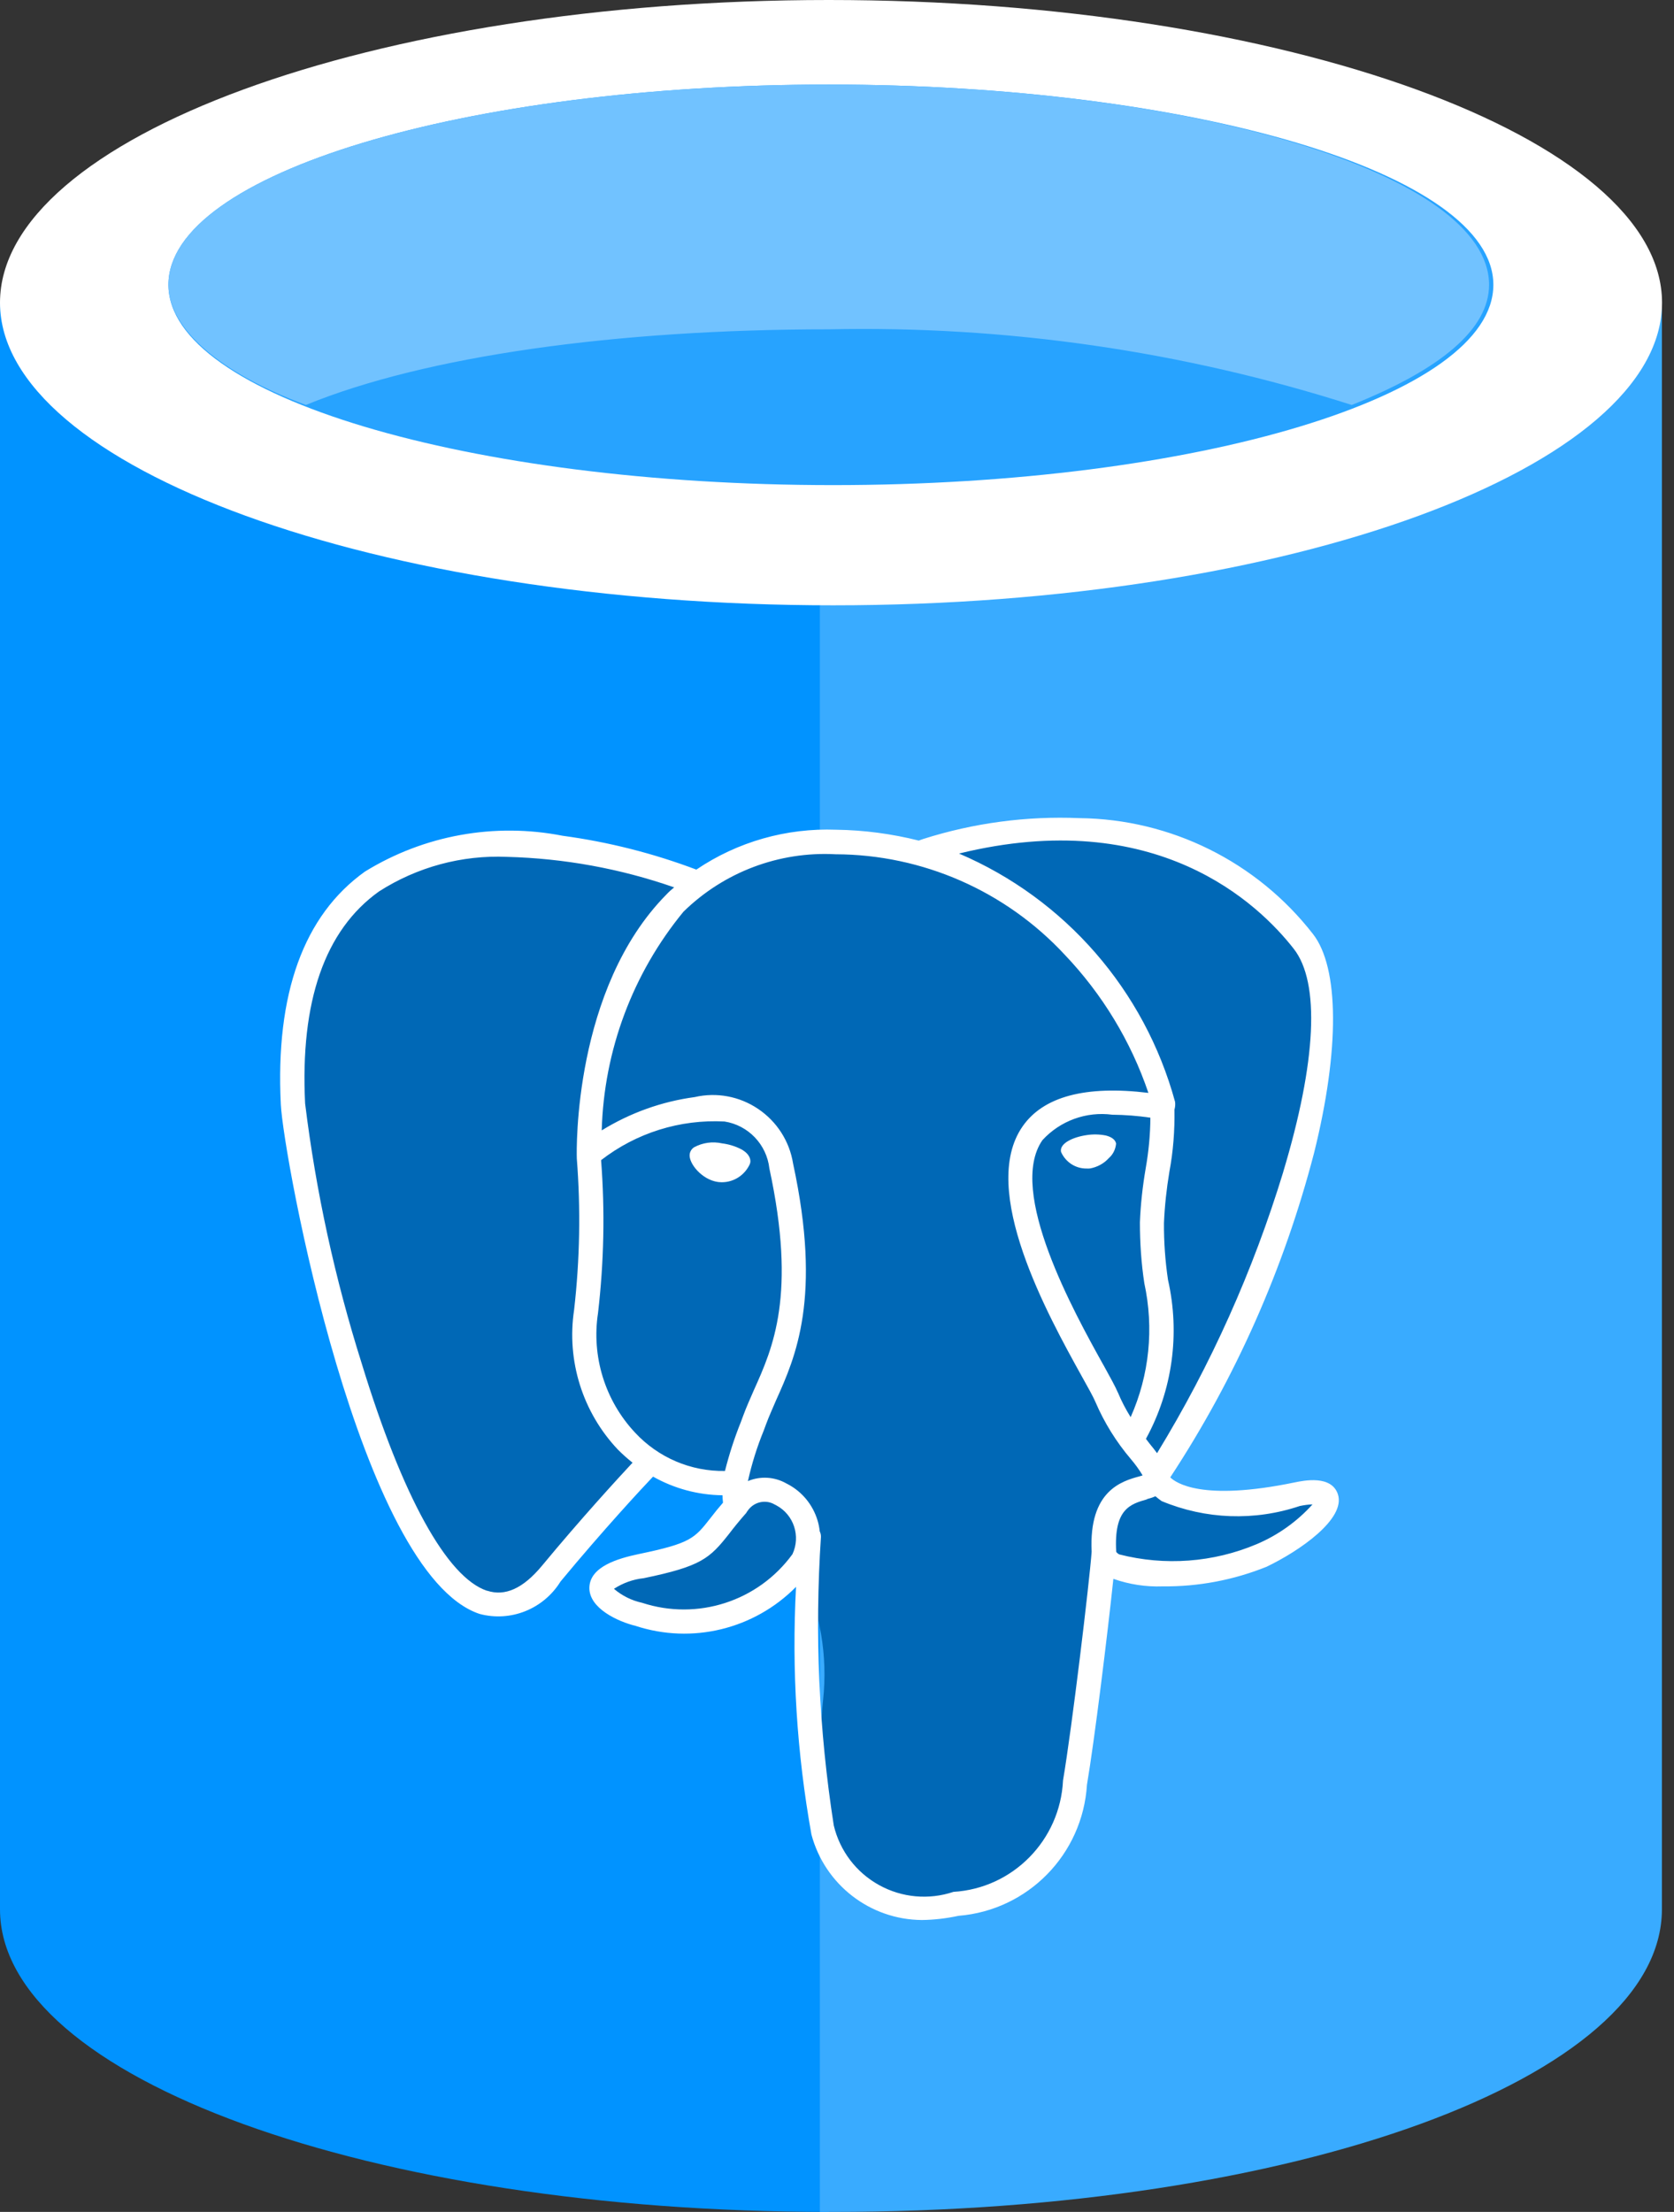 <?xml version="1.0" encoding="UTF-8"?>
<svg xmlns="http://www.w3.org/2000/svg" xmlns:xlink="http://www.w3.org/1999/xlink" width="53pt" height="70pt" viewBox="0 0 53 70" version="1.1">
<rect x="0" y="0" width="53" height="70" fill="#333333" stroke="none"/>
<defs>
<clipPath id="clip1">
  <path d="M 25 9 L 52.621 9 L 52.621 70 L 25 70 Z M 25 9 "/>
</clipPath>
<clipPath id="clip2">
  <path d="M 0 0 L 52.621 0 L 52.621 20 L 0 20 Z M 0 0 "/>
</clipPath>
</defs>
<g id="surface1">
<path style=" stroke:none;fill-rule:nonzero;fill:rgb(1,147,255);fill-opacity:1;" d="M 0 9.578 L 0 60.422 C 0 65.773 11.785 70 26.238 70 L 26.238 9.578 Z M 0 9.578 "/>
<g clip-path="url(#clip1)" clip-rule="nonzero">
<path style=" stroke:none;fill-rule:nonzero;fill:rgb(57,171,255);fill-opacity:1;" d="M 25.957 70 L 26.379 70 C 40.969 70 52.617 65.773 52.617 60.422 L 52.617 9.578 L 25.957 9.578 Z M 25.957 70 "/>
</g>
<g clip-path="url(#clip2)" clip-rule="nonzero">
<path style=" stroke:none;fill-rule:nonzero;fill:rgb(255,255,255);fill-opacity:1;" d="M 52.621 9.578 C 52.621 14.789 40.832 19.156 26.379 19.156 C 11.93 19.156 0 14.789 0 9.578 C 0 4.367 11.785 0 26.238 0 C 40.691 0 52.621 4.367 52.621 9.578 "/>
</g>
<path style=" stroke:none;fill-rule:nonzero;fill:rgb(39,163,255);fill-opacity:1;" d="M 47.281 9.012 C 47.281 12.535 37.883 15.352 26.375 15.352 C 14.867 15.352 5.332 12.535 5.332 9.012 C 5.332 5.492 14.734 2.676 26.238 2.676 C 37.746 2.676 47.281 5.492 47.281 9.012 "/>
<path style=" stroke:none;fill-rule:nonzero;fill:rgb(113,194,255);fill-opacity:1;" d="M 42.797 12.816 C 45.602 11.695 47.145 10.422 47.145 9.012 C 47.145 5.492 37.746 2.676 26.238 2.676 C 14.734 2.676 5.332 5.492 5.332 9.012 C 5.332 10.422 7.016 11.828 9.684 12.816 C 13.469 11.266 19.504 10.422 26.238 10.422 C 31.852 10.301 37.445 11.109 42.797 12.816 "/>
<path style=" stroke:none;fill-rule:nonzero;fill:rgb(0,104,182);fill-opacity:1;" d="M 41.098 47.344 C 36.922 48.207 36.633 46.785 36.633 46.785 C 41.043 40.215 42.887 31.879 41.293 29.844 C 36.953 24.277 29.438 26.91 29.32 26.98 L 29.277 26.988 C 28.359 26.801 27.426 26.703 26.488 26.695 C 24.91 26.617 23.355 27.082 22.078 28.02 C 22.078 28.02 8.68 22.477 9.301 34.984 C 9.441 37.645 13.102 55.125 17.477 49.844 C 19.074 47.914 20.621 46.281 20.621 46.281 C 21.398 46.809 22.336 47.051 23.27 46.961 L 23.344 46.898 C 23.324 47.148 23.332 47.402 23.375 47.652 C 22.25 48.91 22.578 49.137 20.328 49.602 C 18.047 50.074 19.387 50.914 20.262 51.133 C 22.164 51.754 24.25 51.074 25.43 49.453 L 25.363 49.719 C 25.969 50.988 26.211 52.402 26.059 53.805 C 25.914 55.121 26.004 56.453 26.32 57.738 C 26.668 58.688 27.016 60.828 29.977 60.191 C 32.152 59.973 33.836 58.172 33.91 55.977 C 34.035 54.344 34.328 54.578 34.34 53.121 L 34.57 52.43 C 34.836 50.211 34.613 49.496 36.137 49.832 L 36.508 49.863 C 37.688 49.914 38.863 49.715 39.961 49.277 C 41.816 48.414 42.918 46.969 41.086 47.348 Z M 41.098 47.344 "/>
<path style=" stroke:none;fill-rule:nonzero;fill:rgb(255,255,255);fill-opacity:1;" d="M 23.469 36.371 C 23.281 36.273 23.074 36.211 22.863 36.184 C 22.562 36.117 22.246 36.16 21.973 36.309 C 21.898 36.359 21.848 36.438 21.836 36.527 C 21.797 36.805 22.211 37.332 22.73 37.406 C 22.77 37.41 22.812 37.414 22.855 37.414 C 23.234 37.414 23.578 37.191 23.738 36.844 L 23.754 36.793 C 23.77 36.707 23.75 36.527 23.469 36.371 Z M 23.469 36.371 "/>
<path style=" stroke:none;fill-rule:nonzero;fill:rgb(255,255,255);fill-opacity:1;" d="M 35.008 35.934 C 34.809 35.895 34.605 35.891 34.406 35.922 C 33.973 35.984 33.555 36.18 33.59 36.438 L 33.598 36.465 C 33.742 36.781 34.055 36.984 34.402 36.98 C 34.441 36.984 34.48 36.98 34.516 36.977 C 34.746 36.934 34.953 36.82 35.109 36.648 C 35.242 36.531 35.32 36.367 35.336 36.191 C 35.316 36.074 35.199 35.98 35.008 35.934 Z M 35.008 35.934 "/>
<path style=" stroke:none;fill-rule:nonzero;fill:rgb(255,255,255);fill-opacity:1;" d="M 42.359 47.289 C 42.156 46.672 41.277 46.855 40.988 46.914 C 38.047 47.523 37.223 46.922 37.051 46.754 C 39.121 43.605 40.656 40.133 41.605 36.484 C 42.418 33.219 42.402 30.625 41.57 29.559 C 39.789 27.27 37.066 25.922 34.176 25.891 C 32.504 25.82 30.828 26.043 29.23 26.551 L 29.199 26.562 L 29.141 26.582 L 29.09 26.602 C 28.234 26.387 27.355 26.27 26.473 26.258 C 24.902 26.199 23.352 26.637 22.047 27.52 C 20.68 27.004 19.262 26.645 17.812 26.449 C 15.66 26.027 13.426 26.43 11.555 27.582 C 9.617 28.965 8.715 31.445 8.891 34.957 C 8.977 36.613 11.391 49.805 15.18 51.074 C 16.164 51.34 17.207 50.922 17.746 50.051 C 19.094 48.422 20.355 47.066 20.676 46.73 C 21.348 47.109 22.102 47.312 22.875 47.32 C 22.875 47.398 22.883 47.477 22.891 47.555 C 22.754 47.711 22.625 47.871 22.496 48.039 C 21.988 48.688 21.867 48.84 20.227 49.18 C 19.562 49.32 18.676 49.578 18.66 50.242 C 18.648 50.902 19.574 51.32 20.121 51.453 C 21.91 52.039 23.875 51.562 25.203 50.219 C 25.062 52.844 25.227 55.473 25.691 58.059 C 26.117 59.645 27.547 60.75 29.184 60.762 C 29.574 60.758 29.965 60.711 30.348 60.629 C 32.543 60.453 34.277 58.688 34.414 56.48 C 34.652 55.082 35.07 51.68 35.25 49.965 C 35.75 50.141 36.281 50.223 36.812 50.203 C 37.938 50.215 39.055 50.004 40.102 49.582 C 41.145 49.082 42.613 48.07 42.359 47.289 Z M 34.562 49.109 C 34.492 50.066 33.941 54.672 33.656 56.344 C 33.566 58.234 32.07 59.758 30.188 59.871 C 29.406 60.133 28.551 60.055 27.832 59.656 C 27.109 59.258 26.59 58.574 26.398 57.77 C 25.926 54.75 25.789 51.684 25.992 48.633 C 25.992 48.574 25.98 48.516 25.953 48.461 C 25.941 48.344 25.918 48.227 25.883 48.113 C 25.734 47.621 25.395 47.207 24.941 46.969 L 24.895 46.945 C 24.523 46.734 24.074 46.707 23.68 46.871 C 23.801 46.324 23.969 45.789 24.18 45.273 L 24.258 45.062 C 24.348 44.82 24.457 44.582 24.57 44.316 C 25.188 42.945 26.027 41.07 25.109 36.82 C 24.996 36.113 24.594 35.492 24.004 35.094 C 23.414 34.695 22.688 34.559 21.996 34.719 C 20.953 34.859 19.949 35.219 19.051 35.773 C 19.121 33.242 20.031 30.809 21.637 28.855 C 22.918 27.598 24.668 26.938 26.457 27.035 C 29.207 27.043 31.836 28.195 33.711 30.215 C 34.898 31.461 35.805 32.953 36.359 34.586 C 34.367 34.344 33.031 34.703 32.375 35.648 C 30.977 37.656 33.188 41.641 34.25 43.555 C 34.434 43.883 34.621 44.219 34.68 44.363 C 34.961 45.02 35.34 45.629 35.801 46.172 C 35.941 46.336 36.066 46.508 36.176 46.691 L 36.086 46.719 C 35.523 46.871 34.469 47.168 34.562 49.105 Z M 15.422 50.344 C 14.152 49.922 12.742 47.363 11.453 43.152 C 10.605 40.469 10.004 37.715 9.66 34.922 C 9.5 31.688 10.285 29.434 12 28.211 C 13.207 27.438 14.621 27.055 16.055 27.117 C 17.855 27.164 19.641 27.488 21.344 28.082 C 21.262 28.152 21.176 28.223 21.098 28.309 C 18.152 31.293 18.254 36.418 18.262 36.637 L 18.262 36.66 C 18.387 38.258 18.359 39.863 18.176 41.457 C 17.934 43.062 18.445 44.691 19.559 45.871 C 19.707 46.02 19.863 46.16 20.027 46.289 C 19.547 46.805 18.398 48.055 17.156 49.555 C 16.559 50.273 15.988 50.527 15.422 50.34 Z M 18.934 41.551 C 19.121 39.945 19.156 38.328 19.031 36.715 C 20.145 35.852 21.531 35.418 22.938 35.492 C 23.691 35.609 24.273 36.219 24.359 36.977 C 25.223 40.98 24.473 42.652 23.867 43.996 C 23.754 44.258 23.633 44.523 23.535 44.789 L 23.457 45 C 23.254 45.504 23.086 46.023 22.953 46.551 C 21.875 46.57 20.84 46.129 20.105 45.336 C 19.156 44.324 18.723 42.926 18.934 41.551 Z M 23.633 47.863 C 23.645 47.848 23.656 47.832 23.668 47.816 C 23.855 47.535 24.227 47.441 24.52 47.609 L 24.582 47.641 C 25.133 47.938 25.355 48.613 25.09 49.184 C 24.004 50.676 22.082 51.297 20.328 50.723 C 20 50.652 19.695 50.5 19.438 50.281 C 19.719 50.098 20.043 49.98 20.379 49.945 C 22.211 49.566 22.469 49.32 23.094 48.527 C 23.23 48.348 23.406 48.129 23.637 47.867 Z M 35.391 44.066 C 35.316 43.887 35.156 43.598 34.934 43.195 L 34.922 43.176 C 34.012 41.539 31.879 37.699 33.004 36.082 C 33.566 35.469 34.391 35.168 35.215 35.277 C 35.621 35.281 36.023 35.312 36.422 35.371 C 36.418 35.91 36.367 36.445 36.273 36.977 C 36.176 37.543 36.113 38.109 36.09 38.68 C 36.09 39.328 36.133 39.973 36.23 40.609 C 36.539 42.031 36.391 43.516 35.797 44.848 C 35.641 44.598 35.504 44.336 35.391 44.062 Z M 40.629 37.086 C 39.676 40.211 38.336 43.203 36.633 45.988 C 36.57 45.902 36.492 45.801 36.395 45.684 L 36.305 45.566 L 36.281 45.535 C 37.121 44 37.367 42.211 36.98 40.504 C 36.891 39.906 36.848 39.305 36.852 38.703 C 36.875 38.16 36.934 37.621 37.023 37.086 C 37.145 36.438 37.195 35.777 37.184 35.117 C 37.207 35.035 37.215 34.949 37.203 34.867 C 36.238 31.336 33.719 28.445 30.363 27.012 C 36.609 25.48 39.848 28.602 40.961 30.027 C 41.801 31.098 41.676 33.602 40.629 37.082 Z M 36.305 47.445 C 36.398 47.422 36.492 47.391 36.582 47.352 C 36.645 47.406 36.711 47.457 36.777 47.504 C 38.172 48.086 39.723 48.141 41.152 47.66 C 41.285 47.633 41.418 47.613 41.555 47.609 C 41.066 48.152 40.461 48.582 39.789 48.867 C 38.41 49.449 36.883 49.562 35.434 49.191 C 35.359 49.148 35.34 49.113 35.34 49.105 C 35.262 47.746 35.793 47.598 36.316 47.449 Z M 36.305 47.445 "/>
</g>
</svg>
